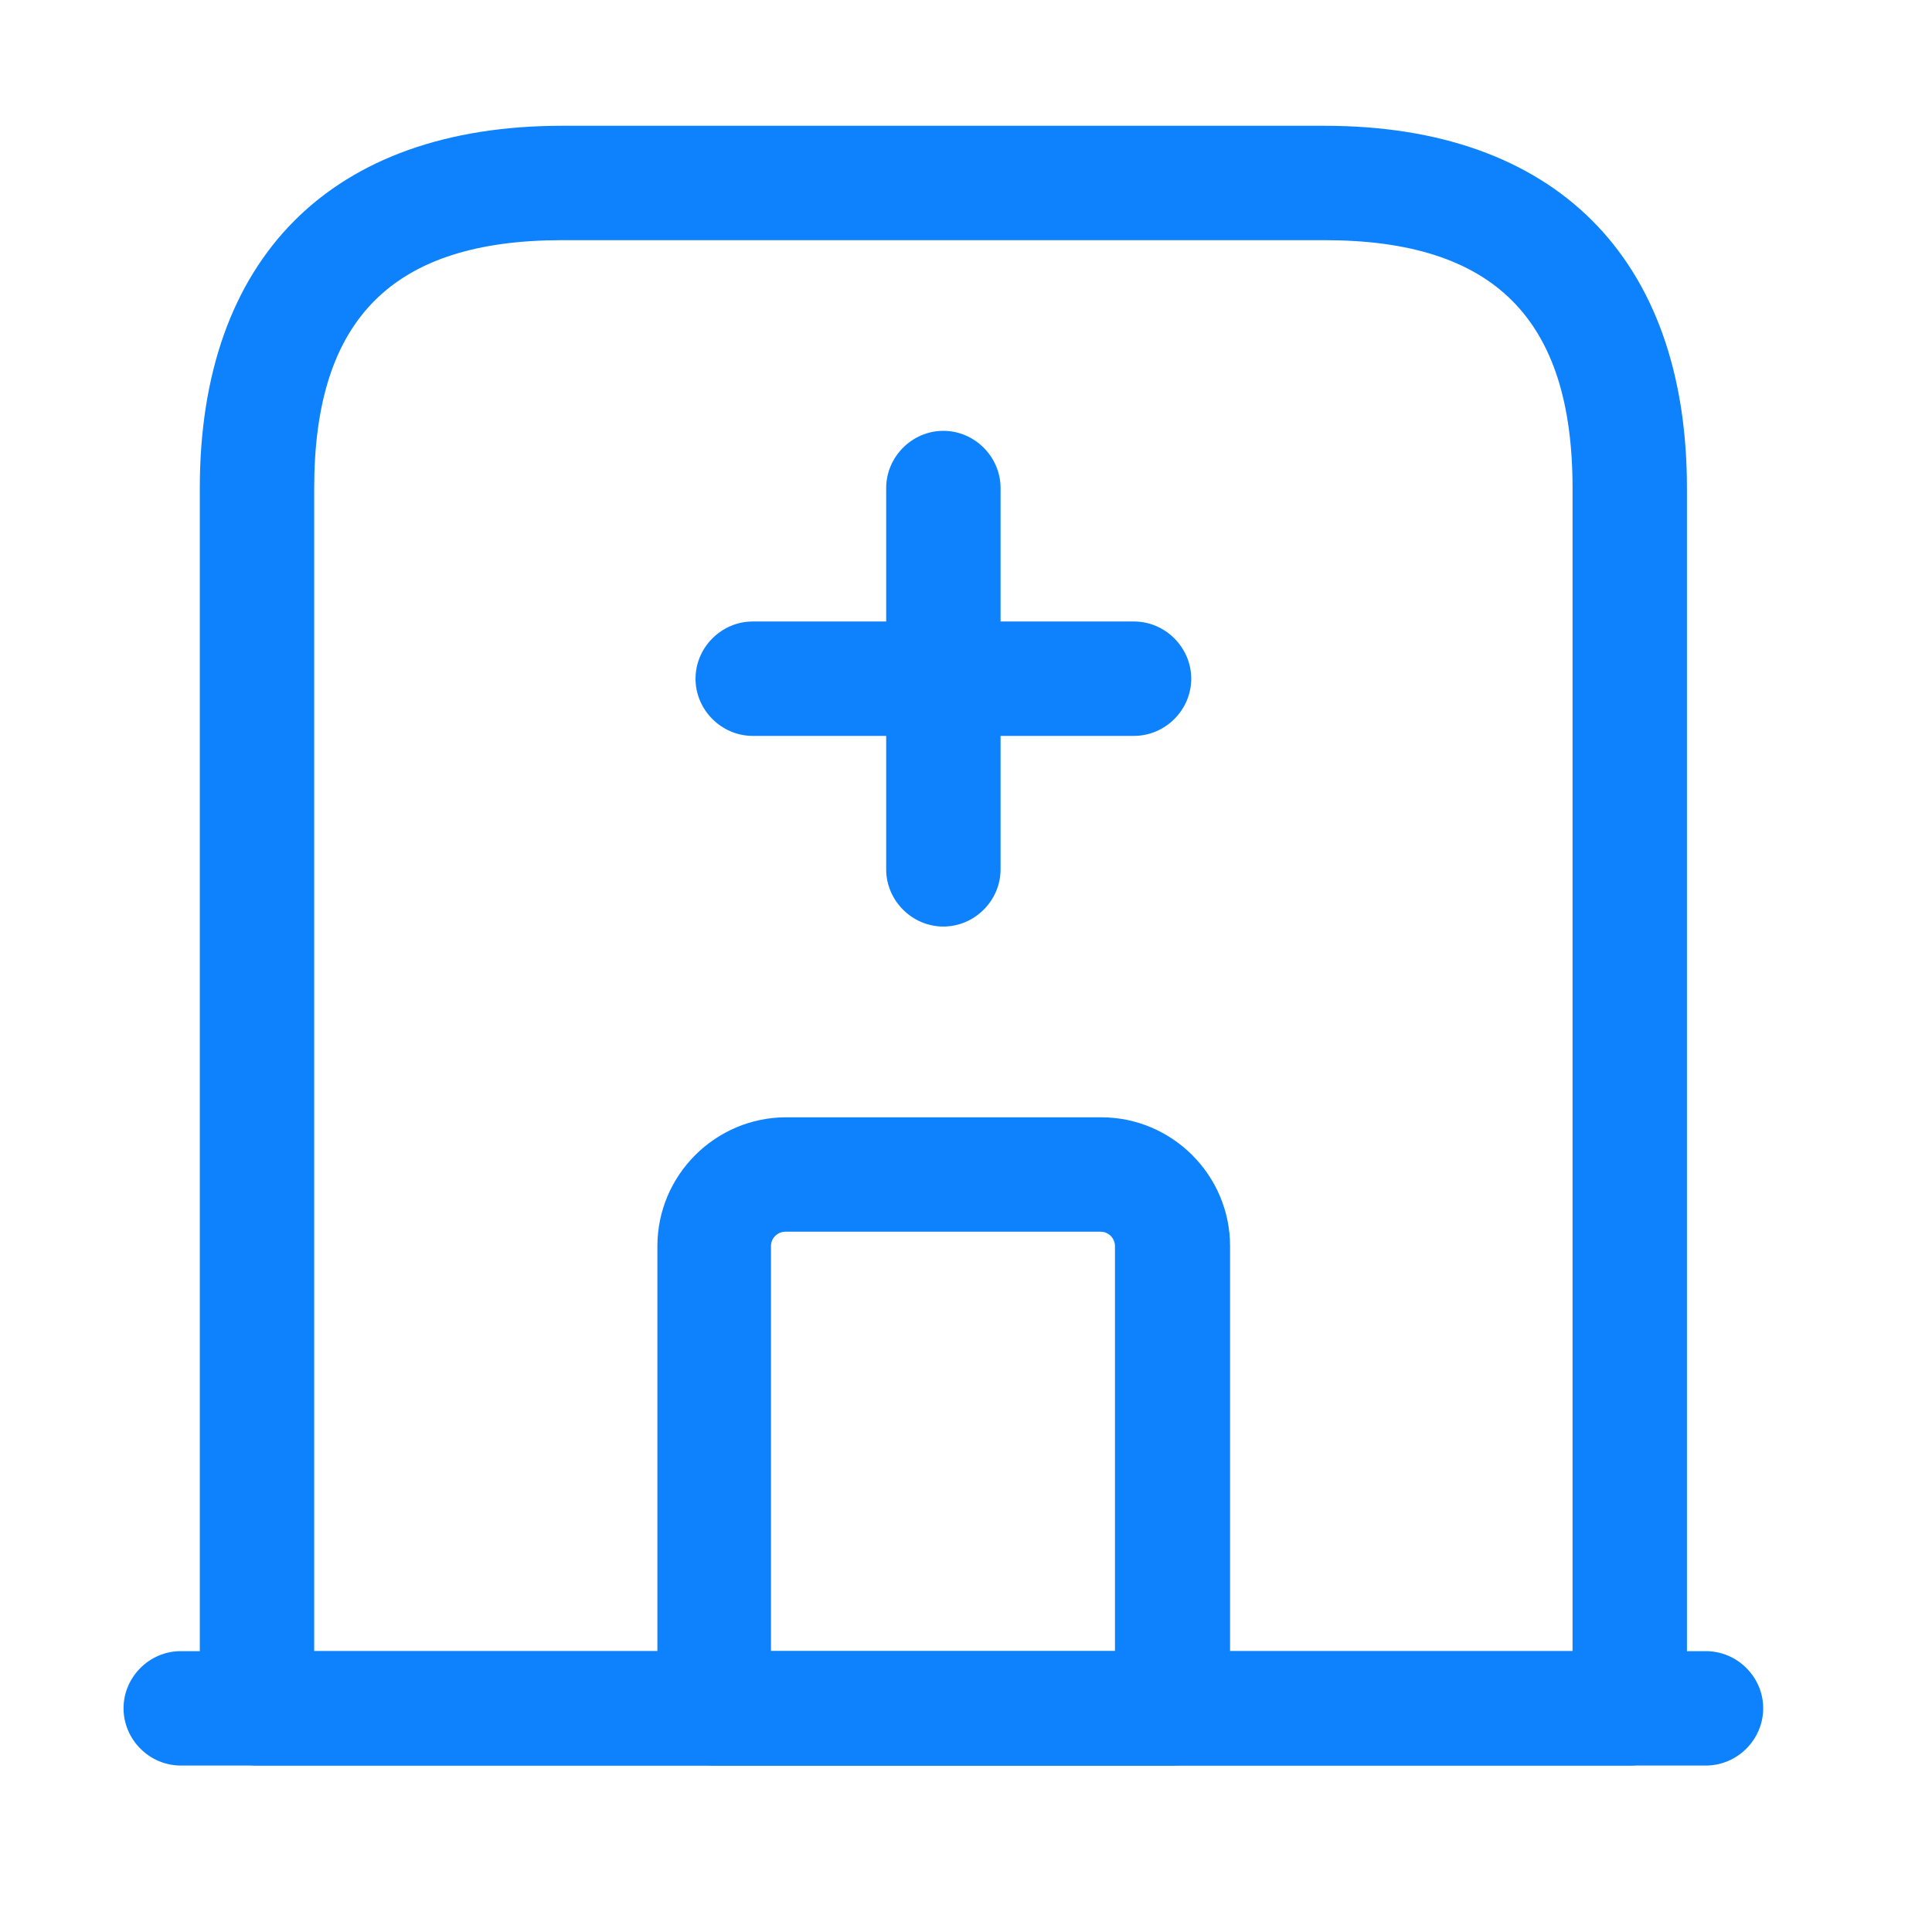 <svg width="19" height="19" viewBox="0 0 19 19" fill="none" xmlns="http://www.w3.org/2000/svg">
<path d="M16.777 17.363H1.777C1.47 17.363 1.215 17.108 1.215 16.8C1.215 16.492 1.47 16.238 1.777 16.238H16.777C17.085 16.238 17.34 16.492 17.34 16.8C17.34 17.108 17.085 17.363 16.777 17.363Z" fill="#0E82FD"/>
<path d="M16.027 17.363H2.527C2.22 17.363 1.965 17.108 1.965 16.8V4.8C1.965 2.535 3.262 1.237 5.527 1.237H13.027C15.292 1.237 16.59 2.535 16.59 4.8V16.8C16.59 17.108 16.335 17.363 16.027 17.363ZM3.09 16.238H15.465V4.8C15.465 3.135 14.692 2.362 13.027 2.362H5.527C3.862 2.362 3.09 3.135 3.09 4.8V16.238Z" fill="#0E82FD"/>
<path d="M11.527 17.363H7.027C6.72 17.363 6.465 17.108 6.465 16.8V12.255C6.465 11.557 7.035 10.988 7.732 10.988H10.83C11.527 10.988 12.097 11.557 12.097 12.255V16.8C12.09 17.108 11.835 17.363 11.527 17.363ZM7.59 16.238H10.965V12.255C10.965 12.18 10.905 12.113 10.822 12.113H7.725C7.65 12.113 7.582 12.172 7.582 12.255V16.238H7.59Z" fill="#0E82FD"/>
<path d="M9.277 9.112C8.97 9.112 8.715 8.857 8.715 8.55V4.8C8.715 4.492 8.97 4.237 9.277 4.237C9.585 4.237 9.84 4.492 9.84 4.8V8.55C9.84 8.857 9.585 9.112 9.277 9.112Z" fill="#0E82FD"/>
<path d="M11.152 7.237H7.402C7.095 7.237 6.84 6.982 6.84 6.675C6.84 6.367 7.095 6.112 7.402 6.112H11.152C11.46 6.112 11.715 6.367 11.715 6.675C11.715 6.982 11.46 7.237 11.152 7.237Z" fill="#0E82FD"/>
</svg>

